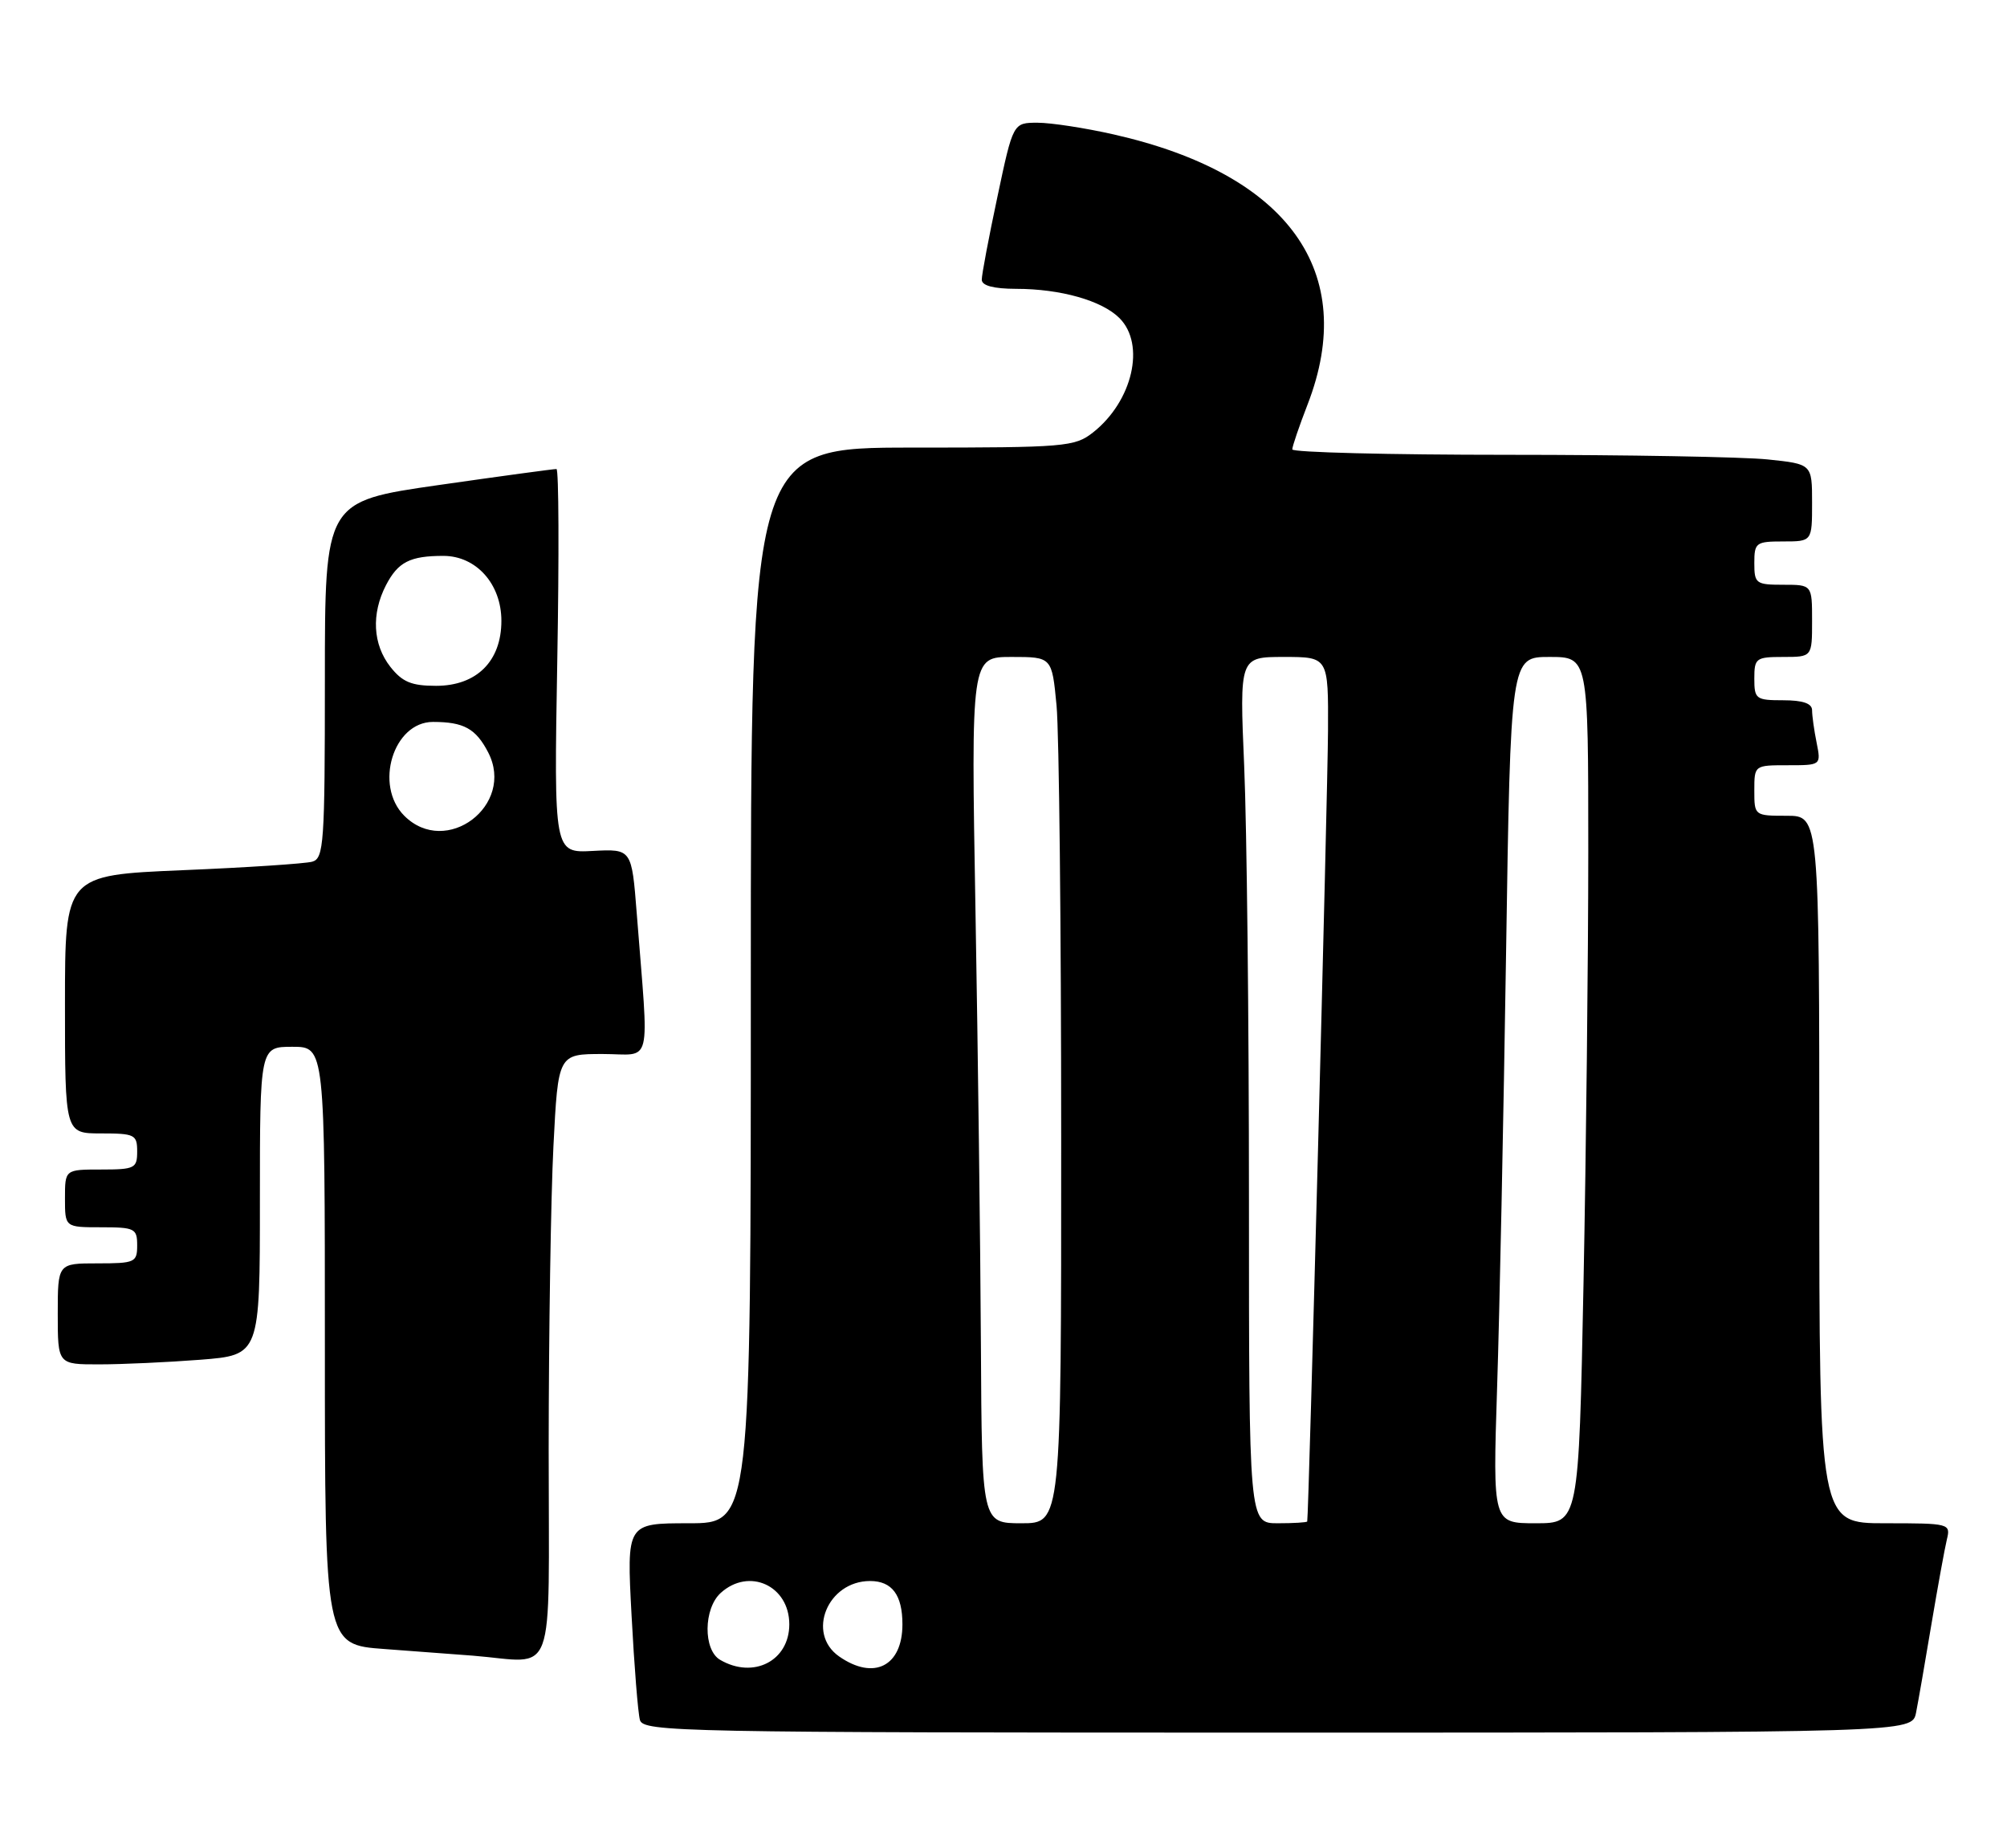 <?xml version="1.0" encoding="UTF-8" standalone="no"?>
<!DOCTYPE svg PUBLIC "-//W3C//DTD SVG 1.1//EN" "http://www.w3.org/Graphics/SVG/1.1/DTD/svg11.dtd" >
<svg xmlns="http://www.w3.org/2000/svg" xmlns:xlink="http://www.w3.org/1999/xlink" version="1.1" viewBox="0 0 278 256">
 <g >
 <path fill="currentColor"
d=" M 265.40 237.25 C 265.70 235.74 266.66 230.22 267.53 225.00 C 268.41 219.78 269.37 214.49 269.67 213.25 C 270.21 211.04 270.05 211.00 261.11 211.00 C 252.00 211.00 252.00 211.00 252.00 162.00 C 252.00 113.00 252.00 113.00 247.50 113.00 C 243.02 113.00 243.00 112.98 243.00 109.50 C 243.00 106.00 243.01 106.00 247.62 106.00 C 252.25 106.00 252.25 106.00 251.63 102.88 C 251.28 101.16 251.00 99.13 251.00 98.38 C 251.00 97.44 249.73 97.00 247.00 97.00 C 243.22 97.00 243.00 96.83 243.00 94.00 C 243.00 91.17 243.22 91.00 247.00 91.00 C 251.00 91.00 251.00 91.00 251.00 86.00 C 251.00 81.00 251.00 81.00 247.00 81.00 C 243.22 81.00 243.00 80.83 243.00 78.00 C 243.00 75.17 243.22 75.00 247.00 75.00 C 251.00 75.00 251.00 75.00 251.00 69.64 C 251.00 64.28 251.00 64.28 244.85 63.64 C 241.47 63.29 225.27 63.00 208.85 63.00 C 192.43 63.00 179.00 62.66 179.00 62.25 C 179.00 61.84 179.96 59.02 181.13 56.00 C 188.22 37.68 178.47 24.11 154.30 18.63 C 150.34 17.73 145.58 17.00 143.72 17.00 C 140.33 17.00 140.33 17.00 138.16 27.25 C 136.96 32.89 135.98 38.06 135.99 38.75 C 136.00 39.57 137.62 40.00 140.75 40.01 C 146.91 40.01 152.64 41.64 155.06 44.06 C 158.71 47.71 156.88 55.59 151.39 59.91 C 148.87 61.89 147.53 62.00 126.37 62.00 C 104.00 62.00 104.00 62.00 104.00 136.50 C 104.00 211.00 104.00 211.00 95.40 211.00 C 86.80 211.00 86.80 211.00 87.48 223.75 C 87.85 230.76 88.37 237.29 88.64 238.25 C 89.11 239.90 94.17 240.00 176.99 240.00 C 264.84 240.00 264.84 240.00 265.40 237.25 Z  M 76.00 200.75 C 76.01 184.66 76.30 165.76 76.66 158.75 C 77.31 146.00 77.31 146.00 83.49 146.00 C 90.47 146.00 89.90 148.35 88.20 126.54 C 87.50 117.59 87.50 117.59 82.12 117.87 C 76.73 118.16 76.73 118.16 77.19 91.58 C 77.45 76.96 77.40 64.99 77.08 64.97 C 76.76 64.95 69.41 65.95 60.75 67.19 C 45.00 69.45 45.00 69.45 45.00 94.16 C 45.00 116.83 44.86 118.91 43.25 119.36 C 42.29 119.63 34.19 120.17 25.25 120.54 C 9.00 121.23 9.00 121.23 9.00 139.11 C 9.00 157.00 9.00 157.00 14.00 157.00 C 18.67 157.00 19.00 157.17 19.00 159.50 C 19.00 161.83 18.67 162.00 14.00 162.00 C 9.00 162.00 9.00 162.00 9.00 166.00 C 9.00 170.00 9.00 170.00 14.00 170.00 C 18.67 170.00 19.00 170.17 19.00 172.50 C 19.00 174.86 18.70 175.00 13.50 175.00 C 8.00 175.00 8.00 175.00 8.00 182.00 C 8.00 189.00 8.00 189.00 13.75 188.99 C 16.91 188.99 23.21 188.70 27.75 188.35 C 36.00 187.70 36.00 187.70 36.00 166.35 C 36.00 145.00 36.00 145.00 40.50 145.00 C 45.00 145.00 45.00 145.00 45.00 186.41 C 45.00 227.82 45.00 227.82 53.25 228.42 C 57.79 228.75 63.30 229.17 65.50 229.34 C 77.20 230.28 76.00 233.56 76.00 200.75 Z  M 99.75 229.92 C 97.39 228.55 97.44 222.82 99.83 220.65 C 103.76 217.09 109.33 219.64 109.33 225.00 C 109.33 230.06 104.36 232.61 99.75 229.92 Z  M 116.22 229.44 C 111.66 226.24 114.64 219.00 120.52 219.00 C 123.56 219.00 125.00 220.93 125.00 225.00 C 125.00 230.81 121.04 232.81 116.22 229.44 Z  M 135.87 186.25 C 135.80 172.64 135.46 145.64 135.12 126.25 C 134.50 91.00 134.50 91.00 140.11 91.00 C 145.71 91.00 145.71 91.00 146.35 97.75 C 146.70 101.46 146.99 128.46 146.99 157.75 C 147.00 211.00 147.00 211.00 141.50 211.00 C 136.00 211.00 136.00 211.00 135.87 186.25 Z  M 173.00 166.16 C 173.00 141.50 172.70 114.50 172.34 106.16 C 171.69 91.00 171.69 91.00 177.84 91.00 C 184.00 91.00 184.00 91.00 183.95 101.25 C 183.90 110.10 181.28 210.06 181.07 210.75 C 181.03 210.89 179.20 211.00 177.00 211.00 C 173.00 211.00 173.00 211.00 173.00 166.16 Z  M 207.37 192.25 C 207.71 181.94 208.26 154.94 208.61 132.25 C 209.24 91.00 209.24 91.00 214.62 91.00 C 220.00 91.00 220.00 91.00 220.00 117.84 C 220.00 132.60 219.70 159.60 219.34 177.84 C 218.68 211.00 218.68 211.00 212.72 211.00 C 206.77 211.00 206.77 211.00 207.37 192.25 Z  M 56.00 113.00 C 51.79 108.79 54.48 100.00 59.97 100.00 C 64.24 100.00 65.91 100.92 67.62 104.22 C 71.40 111.54 61.80 118.80 56.00 113.00 Z  M 54.07 92.37 C 51.64 89.27 51.41 85.04 53.46 81.07 C 55.13 77.85 56.79 77.00 61.41 77.00 C 65.97 77.00 69.45 80.90 69.45 86.00 C 69.45 91.59 66.02 95.00 60.40 95.00 C 56.99 95.00 55.73 94.47 54.07 92.37 Z "/>
</g>
</svg>